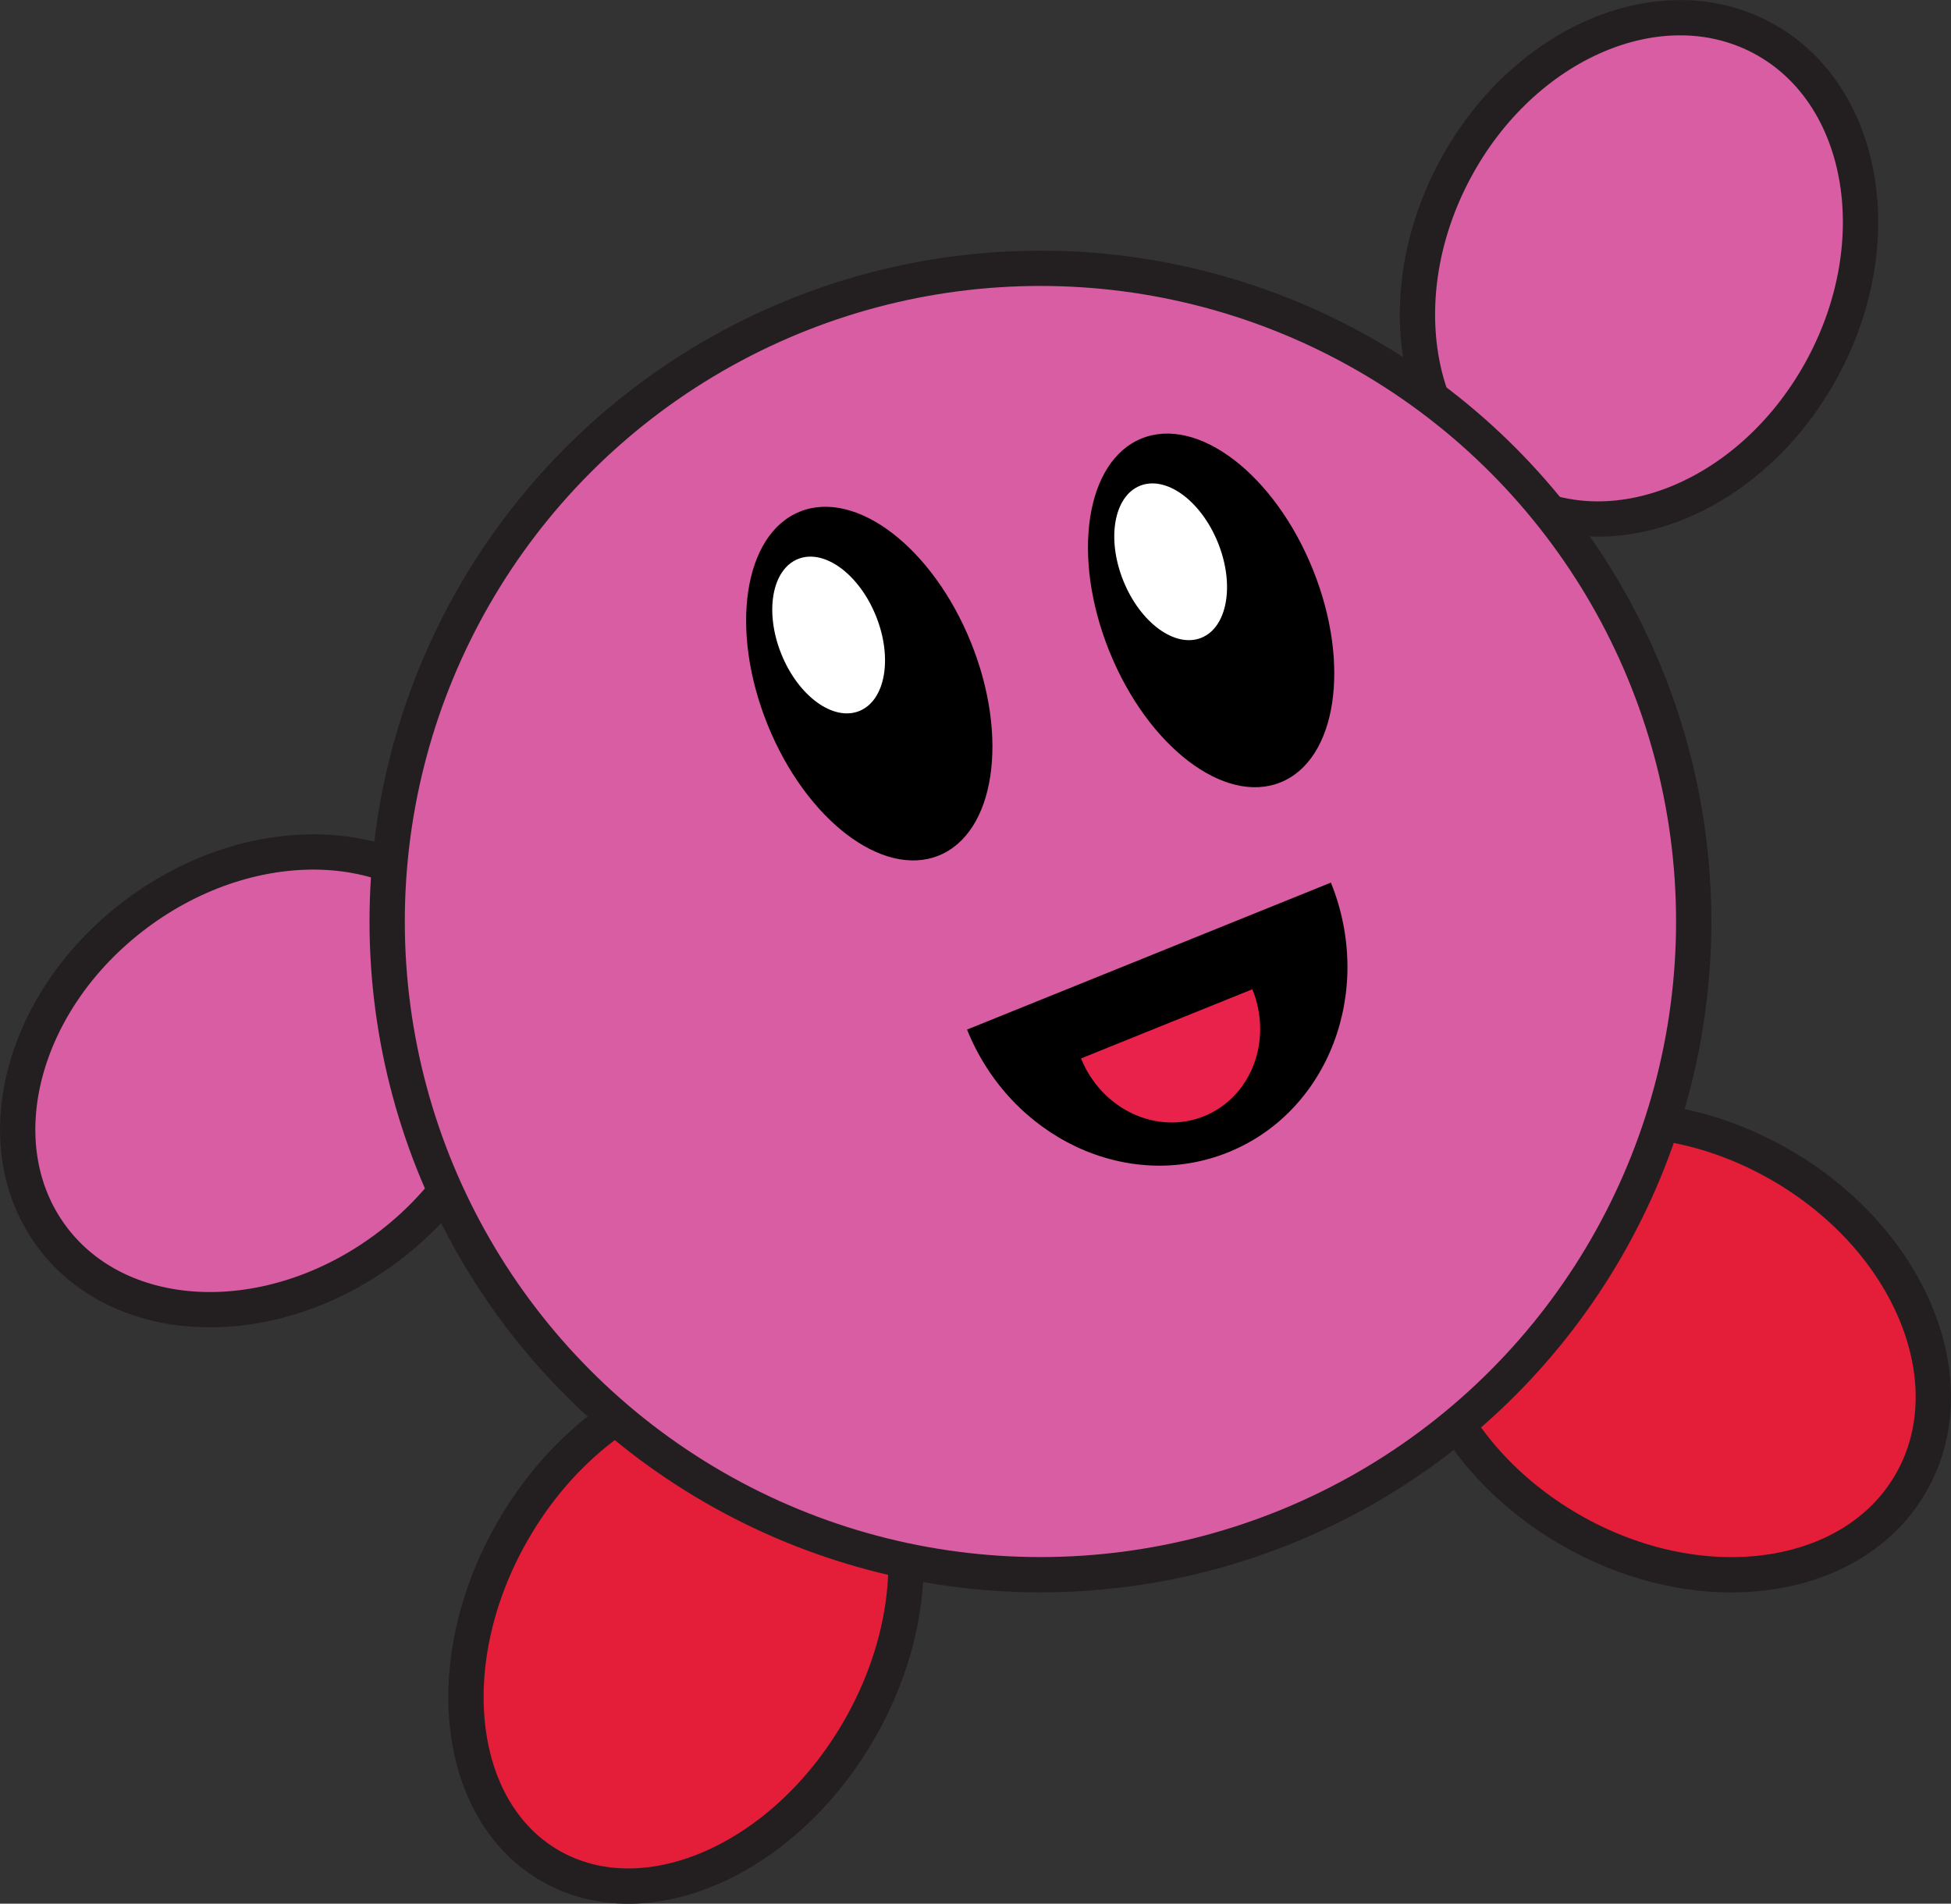 <?xml version="1.0" encoding="UTF-8"?>
<svg id="Layer_2" xmlns="http://www.w3.org/2000/svg" viewBox="0 0 221.12 215.78">
  <rect x="0" y="0" width="221.12" height="215.78" fill="#333333" stroke="none"/>
  <defs>
    <style>
      .cls-1 {
        fill: #fff;
      }

      .cls-2 {
        fill: #e41d39;
      }

      .cls-2, .cls-3 {
        stroke: #231f20;
        stroke-miterlimit: 10;
        stroke-width: 4px;
      }

      .cls-4 {
        fill: #e9224c;
      }

      .cls-3 {
        fill: #d85da2;
      }
    </style>
  </defs>
  <g id="Layer_1-2" data-name="Layer_1">
    <ellipse class="cls-2" cx="77.75" cy="184.79" rx="30.81" ry="22.64" transform="translate(-121.16 159.73) rotate(-60)"/>
    <ellipse class="cls-2" cx="189.88" cy="152.71" rx="23.87" ry="30.81" transform="translate(-37.31 240.8) rotate(-60)"/>
    <ellipse class="cls-3" cx="29.65" cy="122.52" rx="29.62" ry="23.66" transform="translate(-67.27 41.91) rotate(-36.65)"/>
    <ellipse class="cls-3" cx="185.75" cy="30.41" rx="29.62" ry="23.66" transform="translate(71.39 179.91) rotate(-61.88)"/>
    <circle class="cls-3" cx="117.92" cy="104.45" r="74.04"/>
    <ellipse cx="98.52" cy="77.47" rx="12.43" ry="21.02" transform="translate(-21.84 42.54) rotate(-21.99)"/>
    <ellipse class="cls-1" cx="93.92" cy="71.97" rx="5.78" ry="9.29" transform="translate(-20.12 40.41) rotate(-21.99)"/>
    <ellipse cx="137.27" cy="69.17" rx="12.43" ry="21.02" transform="translate(-15.92 56.45) rotate(-21.99)"/>
    <ellipse class="cls-1" cx="132.68" cy="63.67" rx="5.78" ry="9.29" transform="translate(-14.19 54.32) rotate(-21.99)"/>
    <path d="M139.2,130.61c11.39-4.6,16.6-18.29,11.64-30.57l-41.24,16.66c4.96,12.28,18.21,18.51,29.6,13.91Z"/>
    <path class="cls-4" d="M136.46,126.52c5.36-2.17,7.82-8.61,5.48-14.39l-19.42,7.84c2.34,5.78,8.58,8.71,13.94,6.55Z"/>
  </g>
</svg>